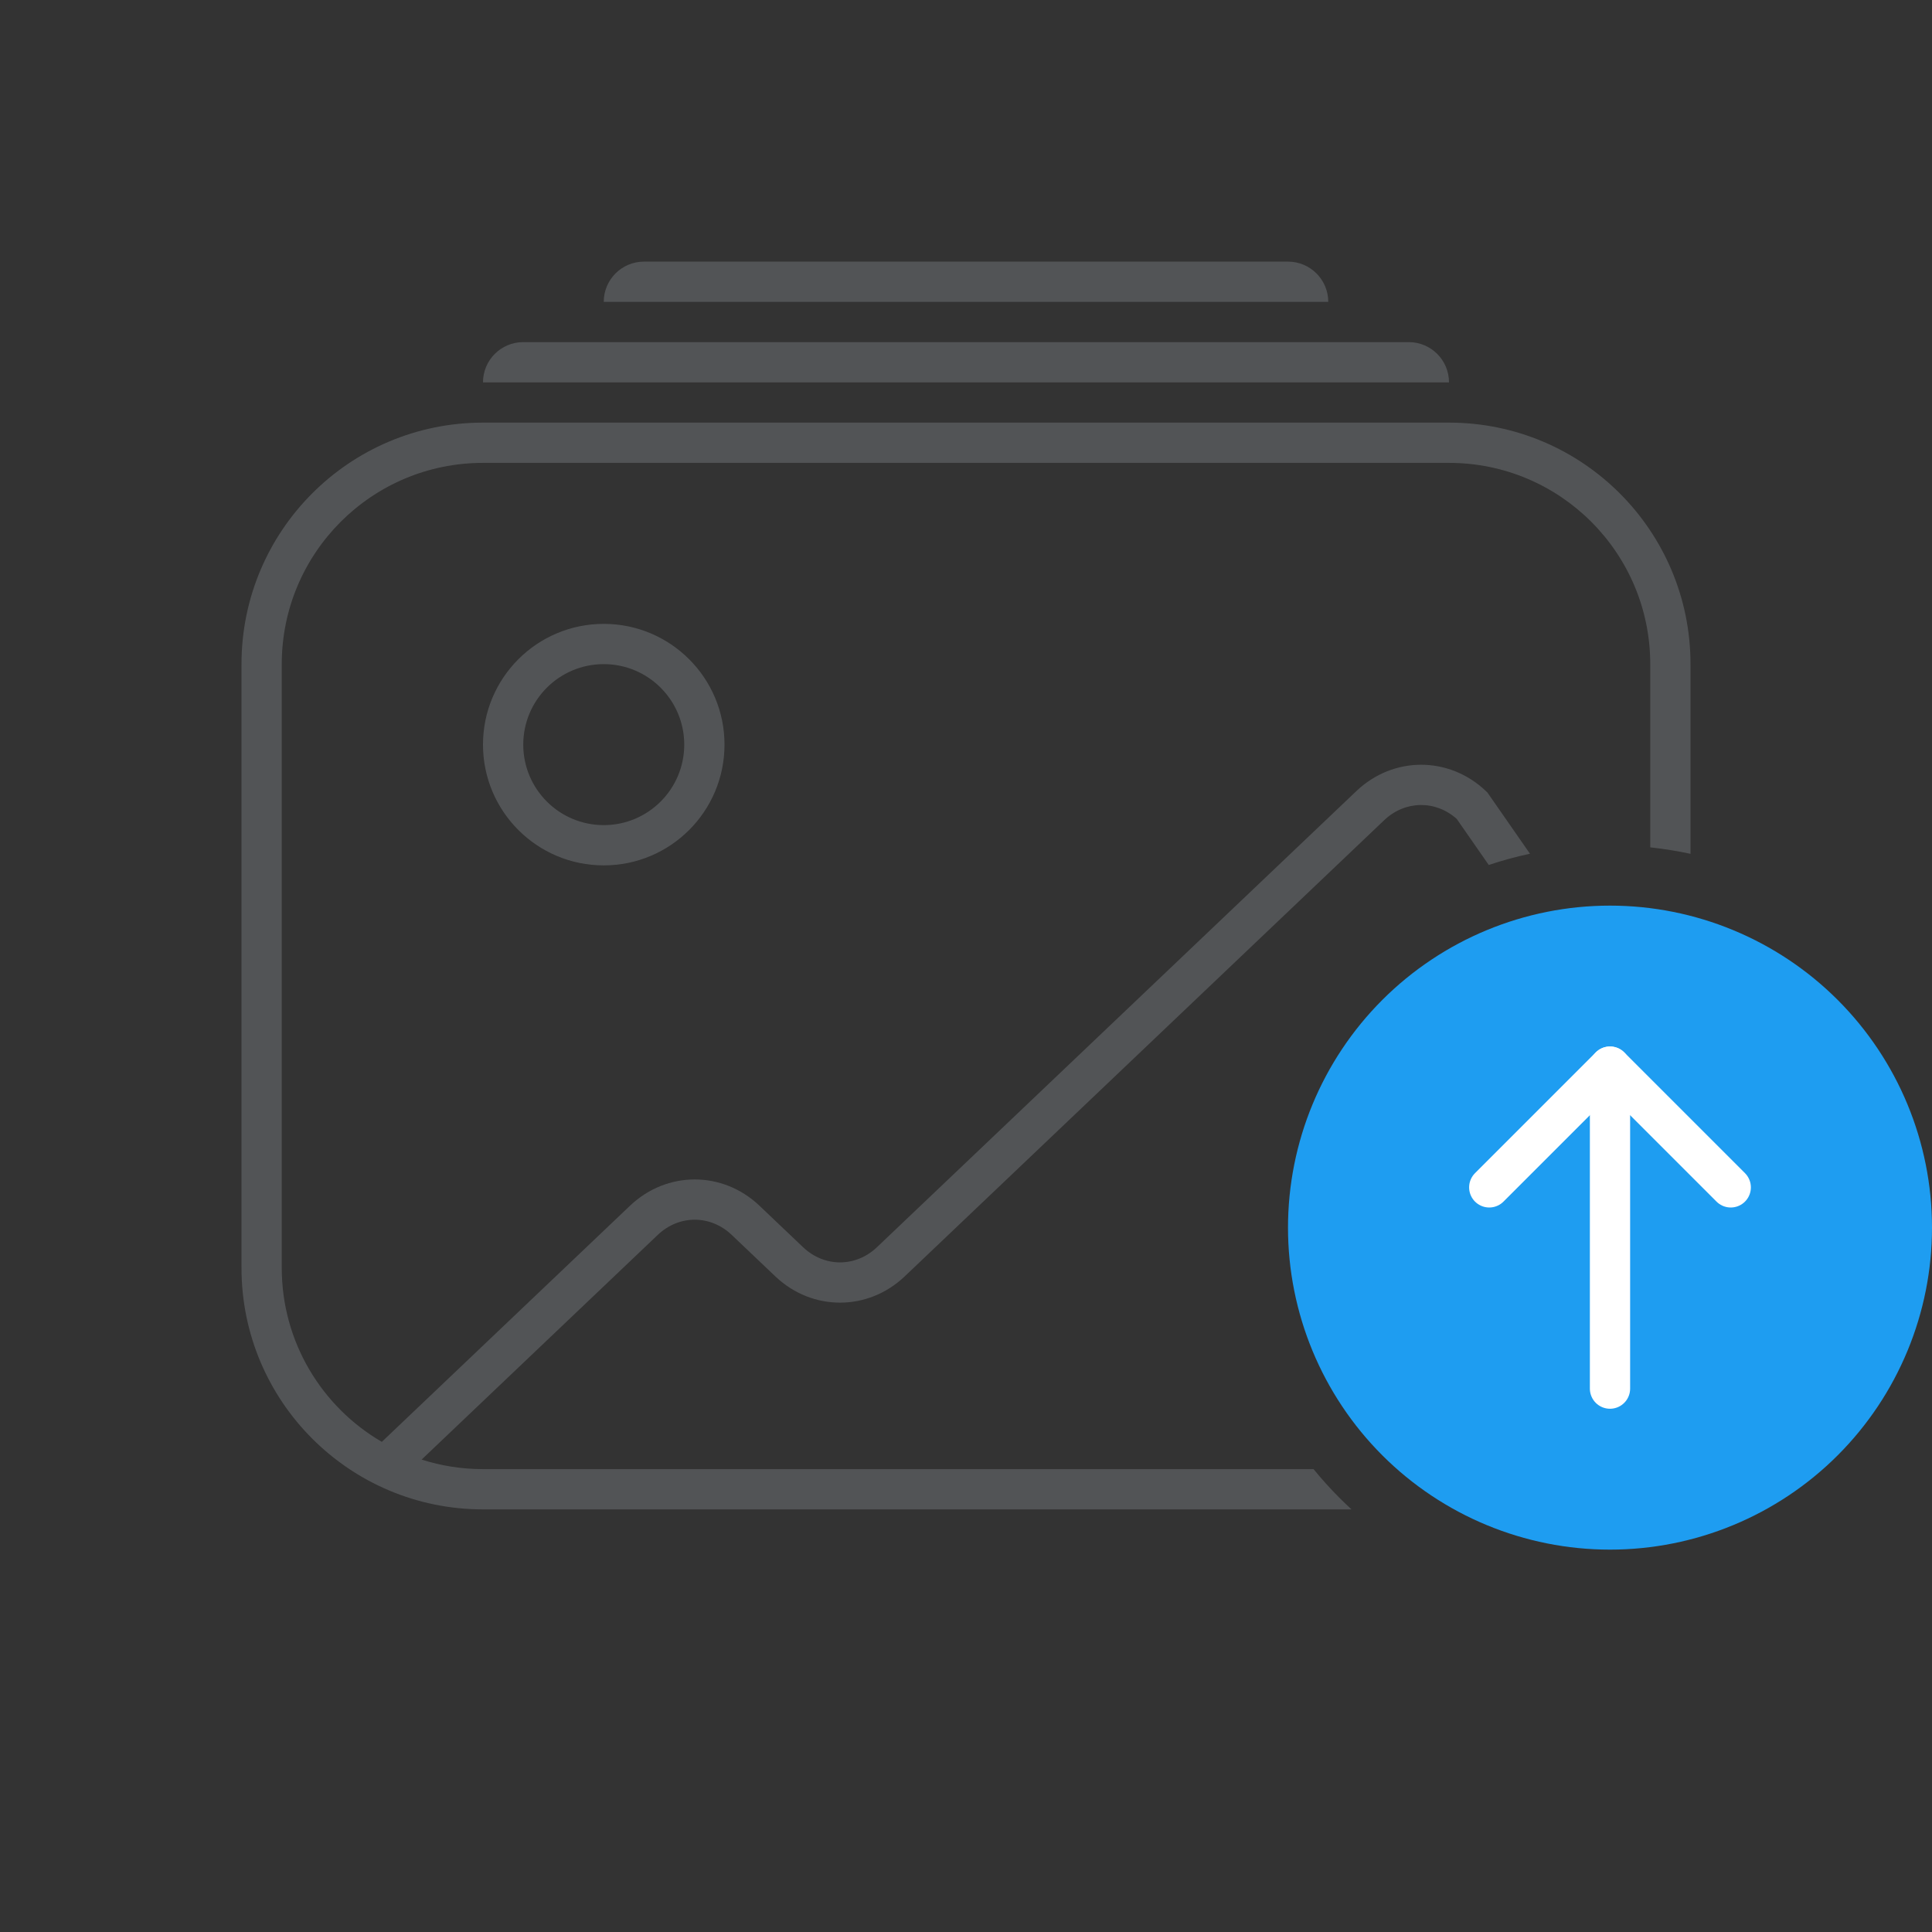 <svg xmlns="http://www.w3.org/2000/svg" width="96" height="96" viewBox="0 0 96 96" fill="none">
<rect x="0" y="0" width="96" height="96" fill="#333333" stroke="none"/>
<path opacity="0.5" fill-rule="evenodd" clip-rule="evenodd" d="M32 13C30.895 13 30 13.895 30 15H66C66 13.895 65.105 13 64 13H32ZM26 17C24.895 17 24 17.895 24 19H72C72 17.895 71.105 17 70 17H26ZM72 23H24C18.477 23 14 27.477 14 33V63C14 66.69 15.999 69.913 18.972 71.646L31.305 59.912C33.135 58.171 35.907 58.171 37.737 59.912L39.903 61.972C40.96 62.979 42.52 62.979 43.577 61.972L67.4 39.306C69.23 37.565 72.002 37.565 73.832 39.306L73.906 39.376L73.964 39.459L76.023 42.421C75.329 42.569 74.646 42.756 73.976 42.98L72.384 40.691C71.329 39.749 69.814 39.77 68.779 40.755L44.956 63.421C43.126 65.163 40.354 65.163 38.524 63.421L36.358 61.361C35.301 60.355 33.741 60.355 32.684 61.361L20.949 72.526C21.911 72.834 22.936 73 24 73H65.269C65.675 73.498 66.107 73.977 66.565 74.435C66.758 74.628 66.954 74.816 67.155 75H24C17.373 75 12 69.627 12 63V33C12 26.373 17.373 21 24 21H72C78.627 21 84 26.373 84 33V42.426C83.341 42.284 82.674 42.177 82 42.105V33C82 27.477 77.523 23 72 23ZM30 41C32.209 41 34 39.209 34 37C34 34.791 32.209 33 30 33C27.791 33 26 34.791 26 37C26 39.209 27.791 41 30 41ZM30 43C33.314 43 36 40.314 36 37C36 33.686 33.314 31 30 31C26.686 31 24 33.686 24 37C24 40.314 26.686 43 30 43Z" fill="#72767a"/>
<path d="M64 61C64 65.243 65.686 69.313 68.686 72.314C71.687 75.314 75.757 77 80 77C84.243 77 88.313 75.314 91.314 72.314C94.314 69.313 96 65.243 96 61C96 56.757 94.314 52.687 91.314 49.686C88.313 46.686 84.243 45 80 45C75.757 45 71.687 46.686 68.686 49.686C65.686 52.687 64 56.757 64 61Z" fill="#1e9df1"/>
<path d="M74 59L80 53L86 59" stroke="white" stroke-width="2" stroke-linecap="round" stroke-linejoin="round" fill="#1e9df1"/>
<path d="M80 53V69" stroke="white" stroke-width="2" stroke-linecap="round" stroke-linejoin="round" fill="#1e9df1"/>
</svg>